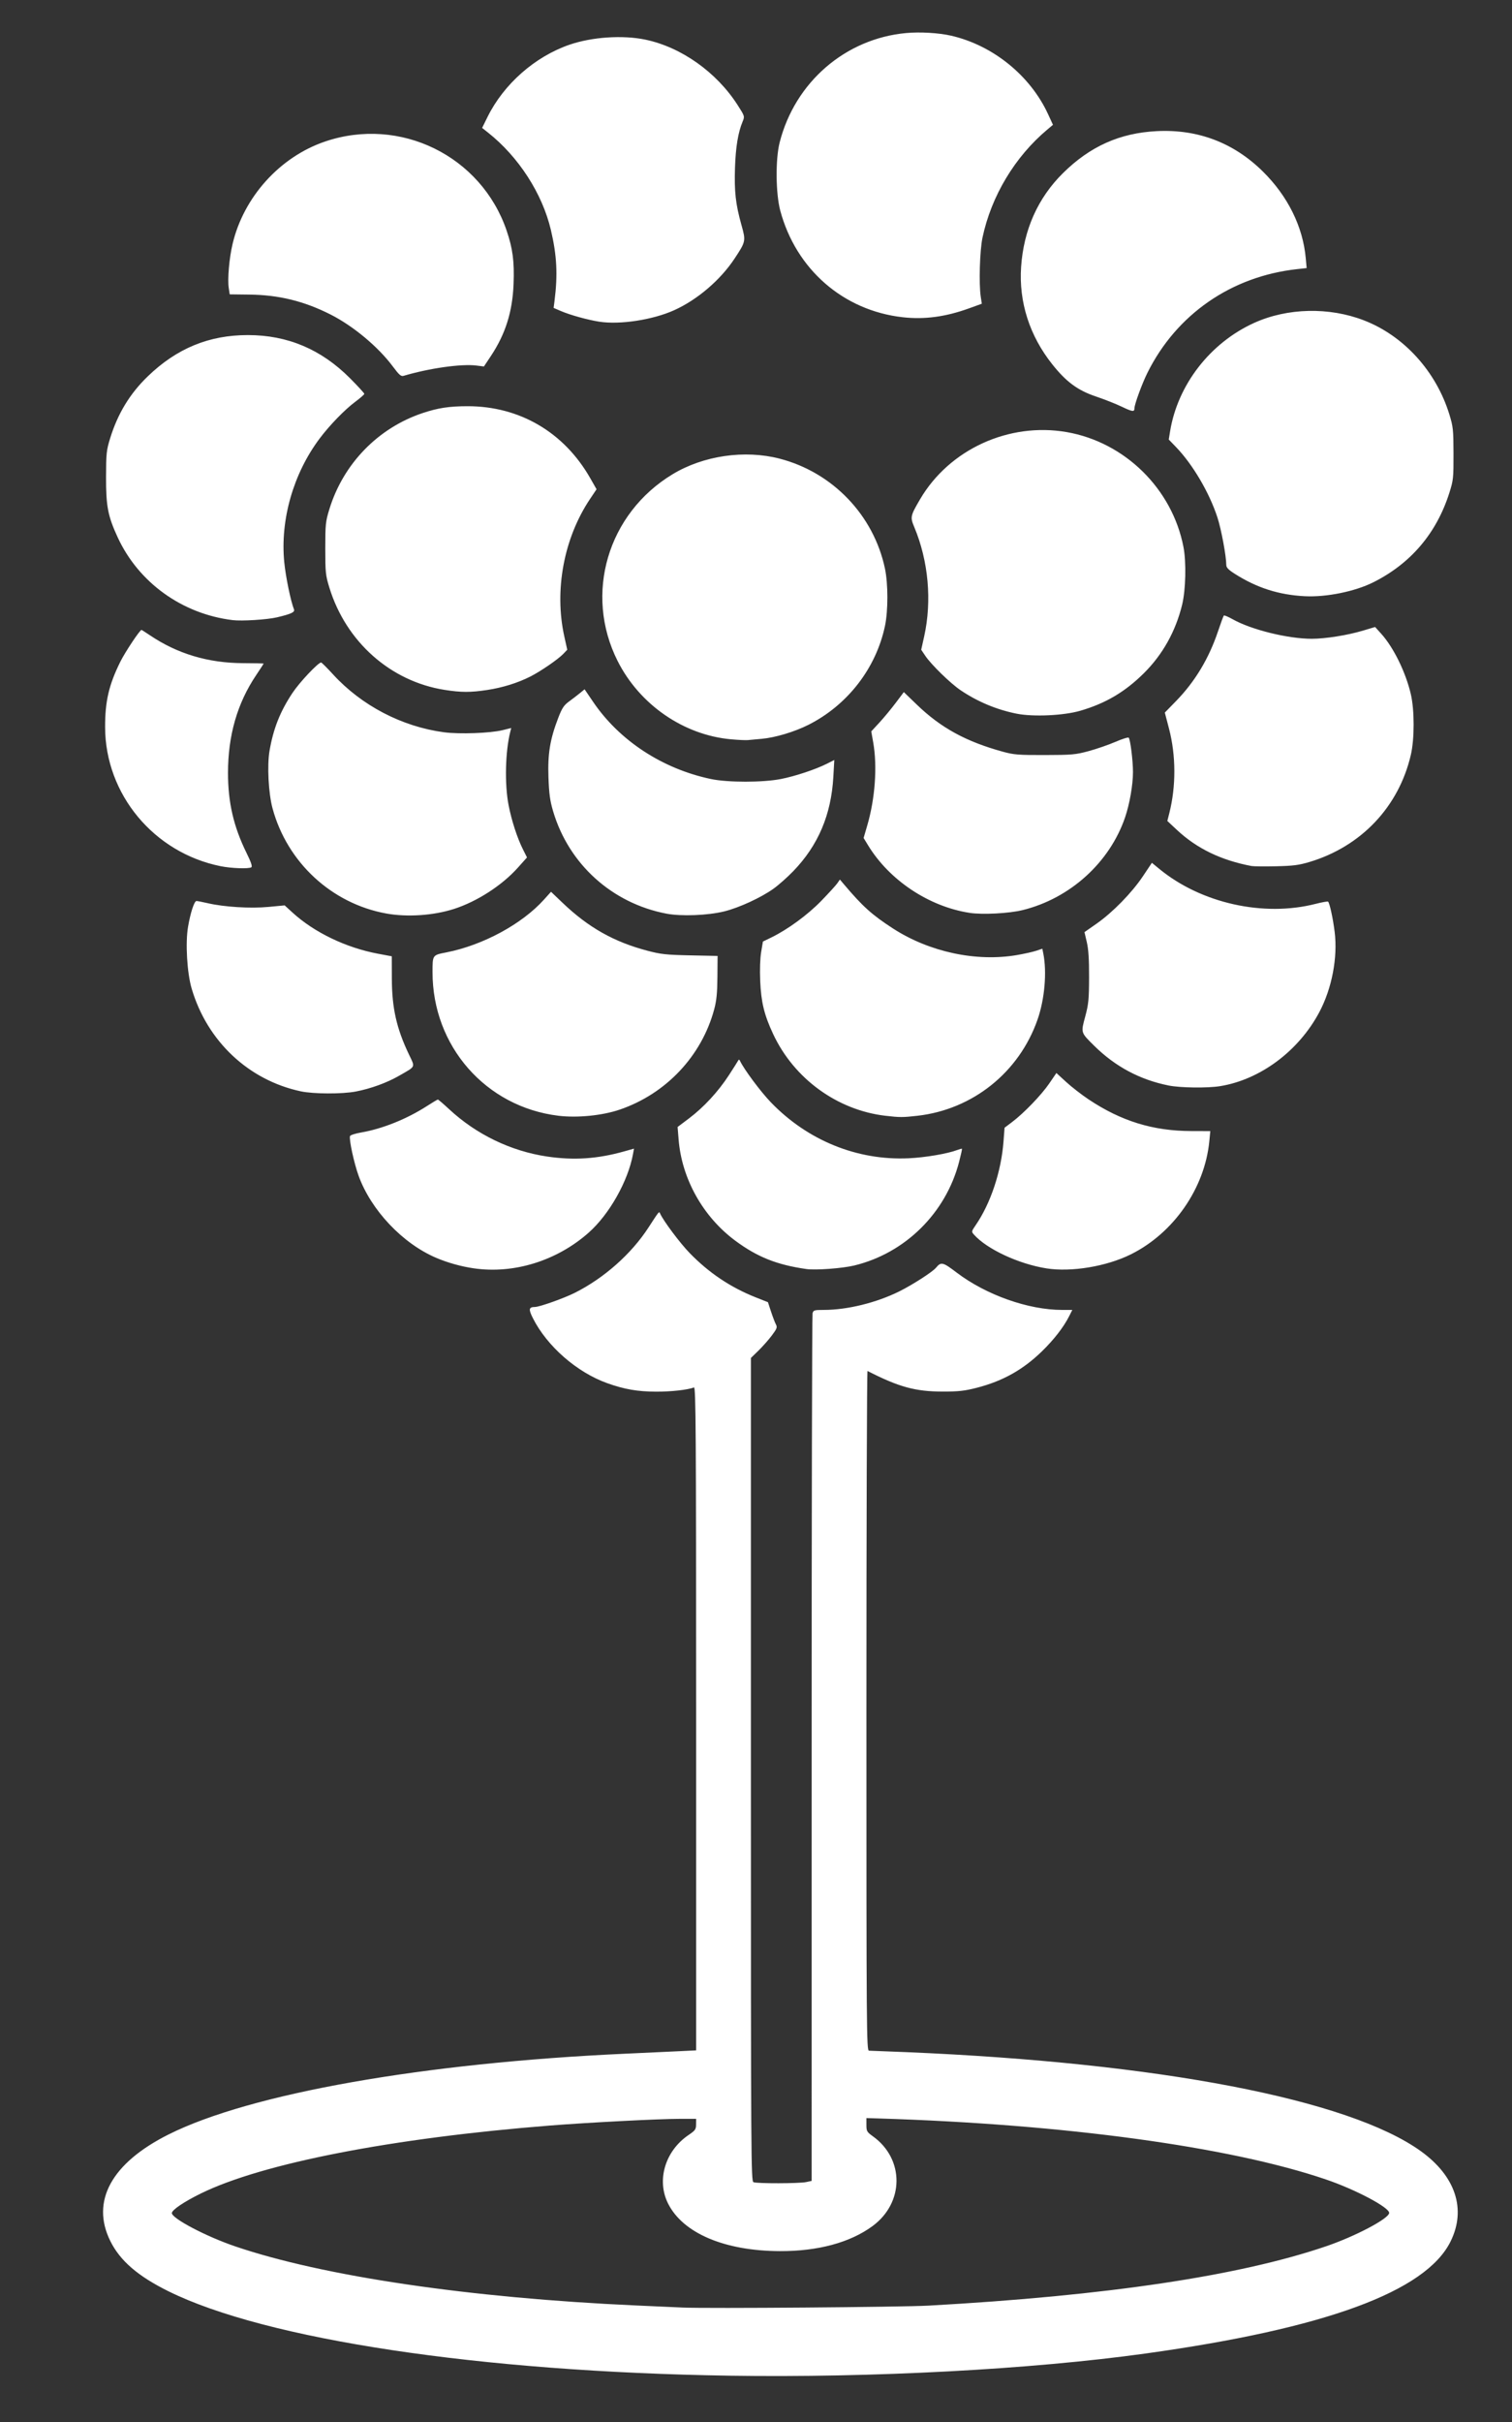 <svg xmlns:dc="http://purl.org/dc/elements/1.1/" xmlns:cc="http://creativecommons.org/ns#" xmlns:rdf="http://www.w3.org/1999/02/22-rdf-syntax-ns#" xmlns:svg="http://www.w3.org/2000/svg" xmlns="http://www.w3.org/2000/svg" xmlns:sodipodi="http://sodipodi.sourceforge.net/DTD/sodipodi-0.dtd" xmlns:inkscape="http://www.inkscape.org/namespaces/inkscape" version="1.1" id="svg24" width="297.018" height="475.636" viewBox="0 0 297.018 475.636" sodipodi:docname="berry.svg" inkscape:version="1.0.2-2 (e86c870879, 2021-01-15)">
  <rect x="0" y="0" width="297.018" height="475.636" fill="#333333" stroke="none"/>
  <defs id="defs28" fill="#ffffff"/>
  <sodipodi:namedview pagecolor="#ffffff" bordercolor="#666666" borderopacity="1" objecttolerance="10" gridtolerance="10" guidetolerance="10" inkscape:pageopacity="0" inkscape:pageshadow="2" inkscape:window-width="3440" inkscape:window-height="1377" id="namedview26" showgrid="false" inkscape:zoom="1.4985474" inkscape:cx="208.06906" inkscape:cy="246.22259" inkscape:window-x="1072" inkscape:window-y="147" inkscape:window-maximized="1" inkscape:current-layer="g32" fill="#ffffff"/>
  <g inkscape:groupmode="layer" inkscape:label="Image" id="g32">
    <path style="fill:#ffffff;stroke-width:0.291" d="m 143.289,466.491 c -48.933,-0.751 -91.073,-7.096 -110.244,-16.598 -5.975,-2.962 -9.458,-5.974 -11.375,-9.84 -3.876,-7.814 0.227,-15.314 11.45,-20.933 16.059,-8.039 50.16,-14.061 89.805,-15.857 3.68,-0.167 8.295,-0.381 10.255,-0.477 l 3.564,-0.174 v -65.165 c 0,-56.549 -0.055,-65.144 -0.418,-65.005 -1.238,0.475 -4.482,0.835 -7.436,0.826 -3.643,-0.012 -6.235,-0.461 -9.605,-1.665 -5.959,-2.129 -11.819,-7.249 -14.597,-12.752 -0.896,-1.775 -0.82,-2.2 0.394,-2.212 0.914,-0.008 5.719,-1.716 7.853,-2.791 5.752,-2.896 11.087,-7.627 14.454,-12.815 2.124,-3.273 2.077,-3.216 2.273,-2.764 0.609,1.407 3.921,5.836 5.833,7.8 3.799,3.903 8.037,6.736 13.032,8.711 l 2.327,0.92 0.609,1.855 c 0.335,1.02 0.765,2.146 0.955,2.503 0.305,0.569 0.209,0.832 -0.797,2.176 -0.629,0.84 -1.811,2.178 -2.628,2.972 l -1.485,1.444 v 80.82 c 0,76.698 0.026,80.831 0.509,81.029 0.691,0.284 8.968,0.266 10.327,-0.022 l 1.091,-0.231 0.004,-84.86 c 0.002,-46.673 0.083,-85.154 0.179,-85.514 0.161,-0.601 0.345,-0.655 2.251,-0.656 4.559,-0.003 10.266,-1.402 14.742,-3.616 2.61,-1.291 6.558,-3.828 7.245,-4.655 1.009,-1.215 1.329,-1.142 4.061,0.933 5.806,4.408 14.089,7.34 20.739,7.34 h 1.991 l -0.623,1.236 c -1.08,2.142 -3.029,4.651 -5.394,6.941 -3.716,3.599 -7.679,5.807 -12.761,7.113 -2.395,0.615 -3.572,0.746 -6.688,0.744 -5.363,-0.004 -8.61,-0.893 -14.764,-4.043 -0.12,-0.061 -0.218,29.943 -0.218,66.676 0,63.413 0.026,66.788 0.509,66.789 0.28,0 3.585,0.13 7.345,0.288 49.609,2.085 86.888,9.256 101.047,19.436 6.835,4.915 8.978,11.411 5.851,17.738 -4.867,9.847 -24.599,17.093 -59.916,22.002 -22.464,3.122 -53.702,4.787 -81.745,4.356 z m 39.127,-13.758 c 34.965,-1.942 61.039,-5.836 78.112,-11.663 5.776,-1.971 12.361,-5.458 12.361,-6.544 0,-1.087 -6.585,-4.573 -12.361,-6.544 -18.886,-6.446 -51.481,-10.889 -88.076,-12.005 l -2.255,-0.069 5.9e-4,1.333 c 5.8e-4,1.242 0.088,1.395 1.286,2.256 6.205,4.456 6.16,13.036 -0.092,17.626 -4.407,3.235 -10.729,4.939 -18.212,4.909 -10.845,-0.043 -19.008,-3.515 -21.937,-9.328 -2.309,-4.584 -0.592,-10.344 4.015,-13.47 1.323,-0.898 1.471,-1.107 1.478,-2.089 l 0.008,-1.091 -3.273,0.003 c -4.002,0.003 -17.876,0.721 -25.382,1.313 -31.066,2.454 -56.566,7.414 -68.655,13.354 -3.298,1.621 -5.673,3.228 -5.673,3.84 0,1.051 6.685,4.57 12.361,6.507 17.281,5.898 46.182,10.163 78.839,11.633 3.84,0.173 7.964,0.357 9.164,0.41 4.88,0.213 43.015,-0.087 48.291,-0.38 z M 93.053,249.048 c -2.484,-0.364 -5.094,-1.093 -7.349,-2.051 -6.608,-2.807 -12.815,-9.366 -15.261,-16.125 -0.904,-2.499 -1.917,-7.189 -1.683,-7.797 0.073,-0.191 1.047,-0.504 2.164,-0.696 4.188,-0.718 8.997,-2.649 12.955,-5.201 1.085,-0.7 2.047,-1.272 2.139,-1.272 0.091,0 1.102,0.868 2.245,1.929 5.319,4.933 12.101,8.204 19.189,9.257 5.257,0.781 9.872,0.478 15.118,-0.993 l 1.973,-0.553 -0.196,1.071 c -0.973,5.318 -4.661,11.848 -8.715,15.433 -6.257,5.533 -14.709,8.152 -22.581,6.997 z m 65.363,0.143 c -5.787,-0.821 -9.65,-2.359 -13.974,-5.565 -6.337,-4.699 -10.51,-12.141 -11.135,-19.861 l -0.2,-2.469 2.231,-1.68 c 2.91,-2.192 5.744,-5.258 7.847,-8.491 0.931,-1.43 1.76,-2.74 1.843,-2.909 0.098,-0.199 0.213,-0.176 0.324,0.066 0.76,1.641 4.058,6.076 6.074,8.167 7.23,7.5 16.972,11.457 27.062,10.991 3.274,-0.151 7.661,-0.897 9.568,-1.627 0.462,-0.177 0.875,-0.285 0.918,-0.241 0.043,0.044 -0.213,1.202 -0.568,2.572 -2.607,10.048 -10.581,17.926 -20.596,20.351 -2.324,0.563 -7.588,0.953 -9.395,0.697 z m 47.152,-0.131 c -5.439,-0.858 -11.681,-3.762 -14.234,-6.622 -0.525,-0.588 -0.518,-0.628 0.325,-1.857 2.956,-4.308 5.027,-10.539 5.475,-16.477 l 0.201,-2.662 1.501,-1.133 c 2.318,-1.75 5.737,-5.301 7.284,-7.564 l 1.399,-2.047 1.921,1.762 c 1.057,0.969 3.034,2.504 4.394,3.411 6.411,4.277 12.652,6.203 20.179,6.224 l 3.742,0.011 -0.198,2.012 c -0.91,9.239 -7.016,18.022 -15.431,22.197 -4.773,2.368 -11.685,3.515 -16.558,2.746 z m -95.879,-29.972 c -14.265,-1.733 -24.741,-13.682 -24.722,-28.199 0.004,-3.393 -0.035,-3.337 2.731,-3.88 7.17,-1.409 14.845,-5.561 19.17,-10.371 l 1.374,-1.528 2.267,2.166 c 5.071,4.845 10.084,7.675 16.673,9.411 2.64,0.696 3.688,0.809 8.399,0.908 l 5.382,0.113 -0.035,4.136 c -0.027,3.187 -0.174,4.651 -0.639,6.376 -2.462,9.138 -9.451,16.554 -18.526,19.657 -3.428,1.173 -8.338,1.665 -12.073,1.212 z m 64.254,0.008 c -9.467,-1.106 -17.956,-7.276 -22.058,-16.035 -1.761,-3.759 -2.373,-6.265 -2.55,-10.44 -0.095,-2.223 -0.02,-4.448 0.19,-5.693 l 0.345,-2.045 1.655,-0.805 c 3.228,-1.57 7.144,-4.441 9.821,-7.199 1.451,-1.495 2.865,-3.045 3.142,-3.445 l 0.504,-0.727 0.737,0.873 c 3.719,4.404 5.561,6.065 9.69,8.736 7.135,4.616 16.344,6.591 24.343,5.221 1.421,-0.243 3.126,-0.623 3.789,-0.845 l 1.206,-0.402 0.185,0.917 c 0.737,3.657 0.275,8.993 -1.126,13.001 -3.618,10.354 -12.721,17.646 -23.579,18.885 -2.892,0.33 -3.481,0.33 -6.291,0.002 z M 59.071,214.291 c -10.258,-2.2 -18.365,-9.829 -21.417,-20.156 -0.911,-3.081 -1.258,-8.971 -0.717,-12.139 0.477,-2.79 1.224,-5.072 1.659,-5.072 0.201,0 1.201,0.194 2.222,0.431 3.218,0.746 8.367,1.062 11.899,0.729 l 3.2,-0.302 1.557,1.423 c 4.256,3.889 10.503,6.894 16.771,8.067 l 2.716,0.508 0.014,4.391 c 0.018,5.761 0.918,9.762 3.341,14.846 1.268,2.66 1.434,2.293 -1.905,4.213 -2.415,1.389 -5.574,2.539 -8.53,3.105 -2.679,0.513 -8.322,0.491 -10.811,-0.043 z m 170.473,-1.146 c -5.633,-1.13 -10.473,-3.717 -14.611,-7.808 -2.654,-2.625 -2.618,-2.508 -1.754,-5.722 0.655,-2.436 0.745,-3.35 0.759,-7.709 0.011,-3.534 -0.116,-5.506 -0.445,-6.91 l -0.46,-1.964 2.365,-1.651 c 3.166,-2.211 6.939,-6.067 9.106,-9.307 l 1.774,-2.652 1.488,1.221 c 8.19,6.718 20.435,9.453 30.651,6.845 1.277,-0.326 2.391,-0.524 2.475,-0.441 0.313,0.313 0.965,3.313 1.289,5.938 0.623,5.033 -0.538,11.106 -3.011,15.758 -4.054,7.627 -11.597,13.252 -19.484,14.532 -2.494,0.405 -7.818,0.337 -10.141,-0.129 z M 75.875,179.375 c -10.712,-1.937 -19.46,-10.021 -22.336,-20.64 -0.801,-2.957 -1.087,-8.42 -0.593,-11.294 0.755,-4.388 2.078,-7.724 4.52,-11.394 1.389,-2.088 5.037,-5.958 5.615,-5.958 0.114,9e-5 1.167,1.05 2.341,2.333 5.6,6.123 13.541,10.266 21.785,11.366 3.036,0.405 9.078,0.187 11.523,-0.415 l 1.696,-0.418 -0.191,0.76 c -0.978,3.897 -1.125,10.259 -0.331,14.363 0.584,3.018 1.699,6.458 2.813,8.678 l 0.809,1.612 -1.792,2.006 c -3.111,3.482 -8.023,6.654 -12.555,8.107 -4.044,1.296 -9.178,1.641 -13.305,0.895 z m 55.055,0.033 c -10.684,-2.031 -19.193,-9.71 -22.274,-20.101 -0.617,-2.082 -0.8,-3.412 -0.916,-6.673 -0.164,-4.621 0.307,-7.48 1.922,-11.67 0.745,-1.931 1.107,-2.48 2.134,-3.23 0.68,-0.497 1.643,-1.236 2.139,-1.643 l 0.902,-0.74 1.678,2.471 c 5.176,7.619 13.6,13.135 23.136,15.148 3.307,0.698 10.186,0.697 13.753,-0.002 2.81,-0.551 6.842,-1.892 9.057,-3.013 l 1.428,-0.723 -0.186,3.301 c -0.42,7.454 -2.971,13.457 -7.874,18.533 -1.138,1.177 -2.873,2.718 -3.857,3.423 -2.467,1.768 -6.774,3.753 -9.715,4.477 -3.222,0.793 -8.416,0.996 -11.328,0.443 z m 59.486,-0.167 c -7.956,-1.238 -15.701,-6.394 -19.877,-13.232 l -0.893,-1.462 0.72,-2.465 c 1.542,-5.279 1.996,-11.599 1.17,-16.283 l -0.385,-2.182 1.59,-1.721 c 0.874,-0.947 2.314,-2.683 3.198,-3.859 l 1.609,-2.137 2.567,2.475 c 4.729,4.559 9.673,7.258 16.937,9.246 2.109,0.577 3.049,0.65 8.2,0.638 5.346,-0.013 6.046,-0.076 8.631,-0.777 1.547,-0.42 3.896,-1.233 5.22,-1.806 1.324,-0.574 2.503,-0.944 2.62,-0.823 0.32,0.331 0.839,4.503 0.839,6.749 0,2.51 -0.655,6.27 -1.549,8.89 -3.029,8.878 -10.805,15.916 -20.124,18.214 -2.696,0.665 -7.93,0.934 -10.473,0.538 z M 43.362,170.091 c -13.134,-2.635 -22.688,-14.126 -22.715,-27.319 -0.01,-5.051 0.738,-8.275 2.972,-12.8 0.936,-1.895 3.853,-6.283 4.177,-6.283 0.049,0 0.789,0.472 1.645,1.049 5.42,3.654 11.453,5.456 18.356,5.481 2.2,0.008 4,0.045 4,0.082 2.1e-4,0.037 -0.665,1.058 -1.479,2.27 -3.709,5.522 -5.527,11.831 -5.529,19.19 -10e-4,5.808 1.096,10.554 3.632,15.708 0.903,1.834 1.187,2.681 0.95,2.832 -0.52,0.331 -3.904,0.212 -6.01,-0.21 z m 202.473,-0.04 c -5.992,-1.138 -10.743,-3.44 -14.658,-7.103 l -1.865,-1.745 0.386,-1.521 c 1.34,-5.287 1.319,-11.334 -0.056,-16.604 l -0.824,-3.156 2.225,-2.283 c 3.705,-3.801 6.436,-8.345 8.233,-13.699 0.537,-1.601 1.049,-2.984 1.137,-3.072 0.088,-0.088 0.871,0.241 1.74,0.731 3.635,2.051 10.87,3.836 15.536,3.832 2.66,-0.002 6.966,-0.684 9.966,-1.578 l 2.473,-0.737 1.175,1.299 c 2.45,2.708 4.849,7.599 5.85,11.927 0.719,3.106 0.72,8.737 0.003,11.844 -2.356,10.21 -9.748,18.027 -19.926,21.073 -2.085,0.624 -3.223,0.769 -6.593,0.842 -2.24,0.048 -4.4,0.026 -4.8,-0.05 z M 143.58,145.168 c -9.303,-0.842 -17.944,-6.813 -22.258,-15.38 -6.621,-13.151 -1.969,-28.941 10.803,-36.666 6.048,-3.658 14.151,-4.839 21.017,-3.064 10.415,2.692 18.488,11.111 20.698,21.585 0.633,3 0.636,8.277 0.007,11.259 -1.758,8.329 -7.361,15.56 -15.059,19.436 -2.736,1.377 -6.551,2.516 -9.18,2.739 -1.076,0.091 -2.284,0.203 -2.684,0.247 -0.4,0.045 -1.905,-0.025 -3.345,-0.156 z m 56.145,-5.026 c -3.944,-0.784 -7.714,-2.362 -11.047,-4.622 -2.001,-1.357 -5.765,-5.029 -6.924,-6.756 l -0.792,-1.179 0.579,-2.603 c 1.553,-6.986 0.845,-14.829 -1.938,-21.477 -0.824,-1.968 -0.779,-2.188 1.121,-5.44 5.737,-9.819 17.47,-15.197 28.833,-13.215 11.421,1.992 20.708,11.127 22.922,22.548 0.576,2.971 0.451,8.429 -0.26,11.345 -1.276,5.236 -3.84,9.817 -7.542,13.476 -3.706,3.662 -7.476,5.886 -12.443,7.34 -3.256,0.953 -9.245,1.232 -12.509,0.583 z M 87.289,135.457 c -10.593,-1.683 -19.318,-9.433 -22.584,-20.06 -0.749,-2.436 -0.805,-2.973 -0.805,-7.709 0,-4.732 0.057,-5.276 0.803,-7.709 2.733,-8.912 9.56,-15.944 18.322,-18.87 3.004,-1.003 5.229,-1.343 8.813,-1.346 10.233,-0.008 18.97,5.113 24.109,14.131 l 1.24,2.177 -1.269,1.892 c -5.156,7.689 -7.076,17.935 -5.063,27.019 l 0.577,2.602 -0.785,0.82 c -1.028,1.073 -4.468,3.434 -6.487,4.452 -2.482,1.252 -5.414,2.164 -8.436,2.625 -3.307,0.505 -5.142,0.499 -8.436,-0.024 z m -41.6,-13.692 c -9.918,-1.213 -18.466,-7.368 -22.571,-16.253 -1.921,-4.157 -2.298,-6.105 -2.285,-11.787 0.011,-4.691 0.074,-5.292 0.8,-7.65 1.492,-4.845 3.87,-8.764 7.376,-12.154 5.699,-5.51 12.032,-8.124 19.687,-8.123 7.785,1.3e-4 14.39,2.788 20.047,8.461 1.56,1.564 2.831,2.951 2.825,3.083 -0.006,0.131 -0.804,0.828 -1.773,1.548 -2.068,1.537 -5.066,4.629 -7.023,7.241 -5.156,6.884 -7.745,15.939 -6.933,24.252 0.281,2.873 1.27,7.673 1.91,9.266 0.222,0.553 -0.529,0.907 -3.333,1.57 -1.938,0.458 -6.908,0.77 -8.727,0.548 z m 210.618,-4.691 c -5.123,-0.27 -9.402,-1.64 -13.743,-4.397 -1.262,-0.802 -1.671,-1.23 -1.673,-1.751 -0.007,-1.768 -0.987,-7.019 -1.744,-9.333 -1.599,-4.894 -4.853,-10.414 -8.152,-13.832 l -1.404,-1.455 0.261,-1.6 c 1.49,-9.148 7.874,-17.383 16.509,-21.299 6.531,-2.961 14.725,-3.15 21.582,-0.497 7.836,3.032 14.167,10.004 16.771,18.468 0.74,2.405 0.801,2.984 0.813,7.691 0.013,4.81 -0.032,5.235 -0.814,7.7 -2.516,7.933 -7.576,13.884 -14.938,17.572 -3.61,1.809 -9.255,2.953 -13.468,2.731 z M 220.335,79.849 c -1.145,-0.548 -3.418,-1.445 -5.051,-1.994 -3.568,-1.199 -5.824,-2.861 -8.57,-6.311 -4.47,-5.616 -6.593,-12.243 -6.127,-19.128 0.491,-7.272 3.293,-13.549 8.224,-18.421 5.321,-5.258 11.16,-7.874 18.406,-8.244 8.065,-0.413 15.111,2.259 20.838,7.902 4.918,4.846 7.891,10.847 8.449,17.058 l 0.174,1.93 -1.858,0.204 c -12.937,1.417 -23.715,8.879 -29.424,20.372 -1.059,2.132 -2.542,6.181 -2.542,6.941 0,0.763 -0.375,0.717 -2.518,-0.308 z M 77.189,71.989 c -2.892,-3.889 -7.813,-7.991 -12.299,-10.254 -5.195,-2.619 -10.112,-3.821 -15.92,-3.891 l -3.847,-0.046 -0.19,-1.267 c -0.263,-1.748 0.094,-5.835 0.753,-8.624 2.177,-9.217 9.288,-17.095 18.154,-20.111 14.738,-5.014 30.691,2.81 35.688,17.504 1.2,3.527 1.528,6.06 1.357,10.462 -0.213,5.468 -1.591,9.836 -4.469,14.166 l -1.354,2.036 -1.486,-0.185 c -2.96,-0.369 -9.259,0.523 -14.304,2.025 -0.49,0.146 -0.873,-0.188 -2.083,-1.815 z m 40.525,-8.822 c -2.27,-0.355 -5.729,-1.314 -7.52,-2.085 l -1.439,-0.619 0.17,-1.333 c 0.662,-5.189 0.47,-8.97 -0.71,-13.979 -1.685,-7.149 -6.344,-14.362 -12.343,-19.112 l -1.164,-0.921 1.058,-2.144 c 3.188,-6.46 9.315,-11.858 16.116,-14.198 4.397,-1.513 10.41,-1.918 14.853,-1 7.052,1.457 14.017,6.384 18.156,12.844 1.407,2.195 1.417,2.23 0.997,3.235 -0.897,2.147 -1.366,4.977 -1.505,9.07 -0.158,4.682 0.123,7.176 1.273,11.277 0.877,3.129 0.857,3.225 -1.366,6.587 -2.774,4.195 -7.283,8.053 -11.814,10.107 -4.212,1.91 -10.695,2.907 -14.762,2.271 z m 59.615,-0.874 c -11.66,-1.311 -20.962,-9.405 -24.053,-20.931 -0.899,-3.353 -0.961,-10.087 -0.123,-13.382 3.009,-11.833 12.902,-20.39 24.85,-21.492 2.726,-0.252 6.415,-0.035 8.83,0.519 8.196,1.879 15.545,7.819 19.036,15.384 l 0.978,2.12 -1.089,0.912 c -6.388,5.35 -11.029,13.075 -12.756,21.235 -0.539,2.548 -0.732,9.096 -0.342,11.625 l 0.209,1.358 -2.527,0.914 c -4.602,1.665 -8.744,2.218 -13.016,1.738 z" id="path36"/>
  </g>
</svg>